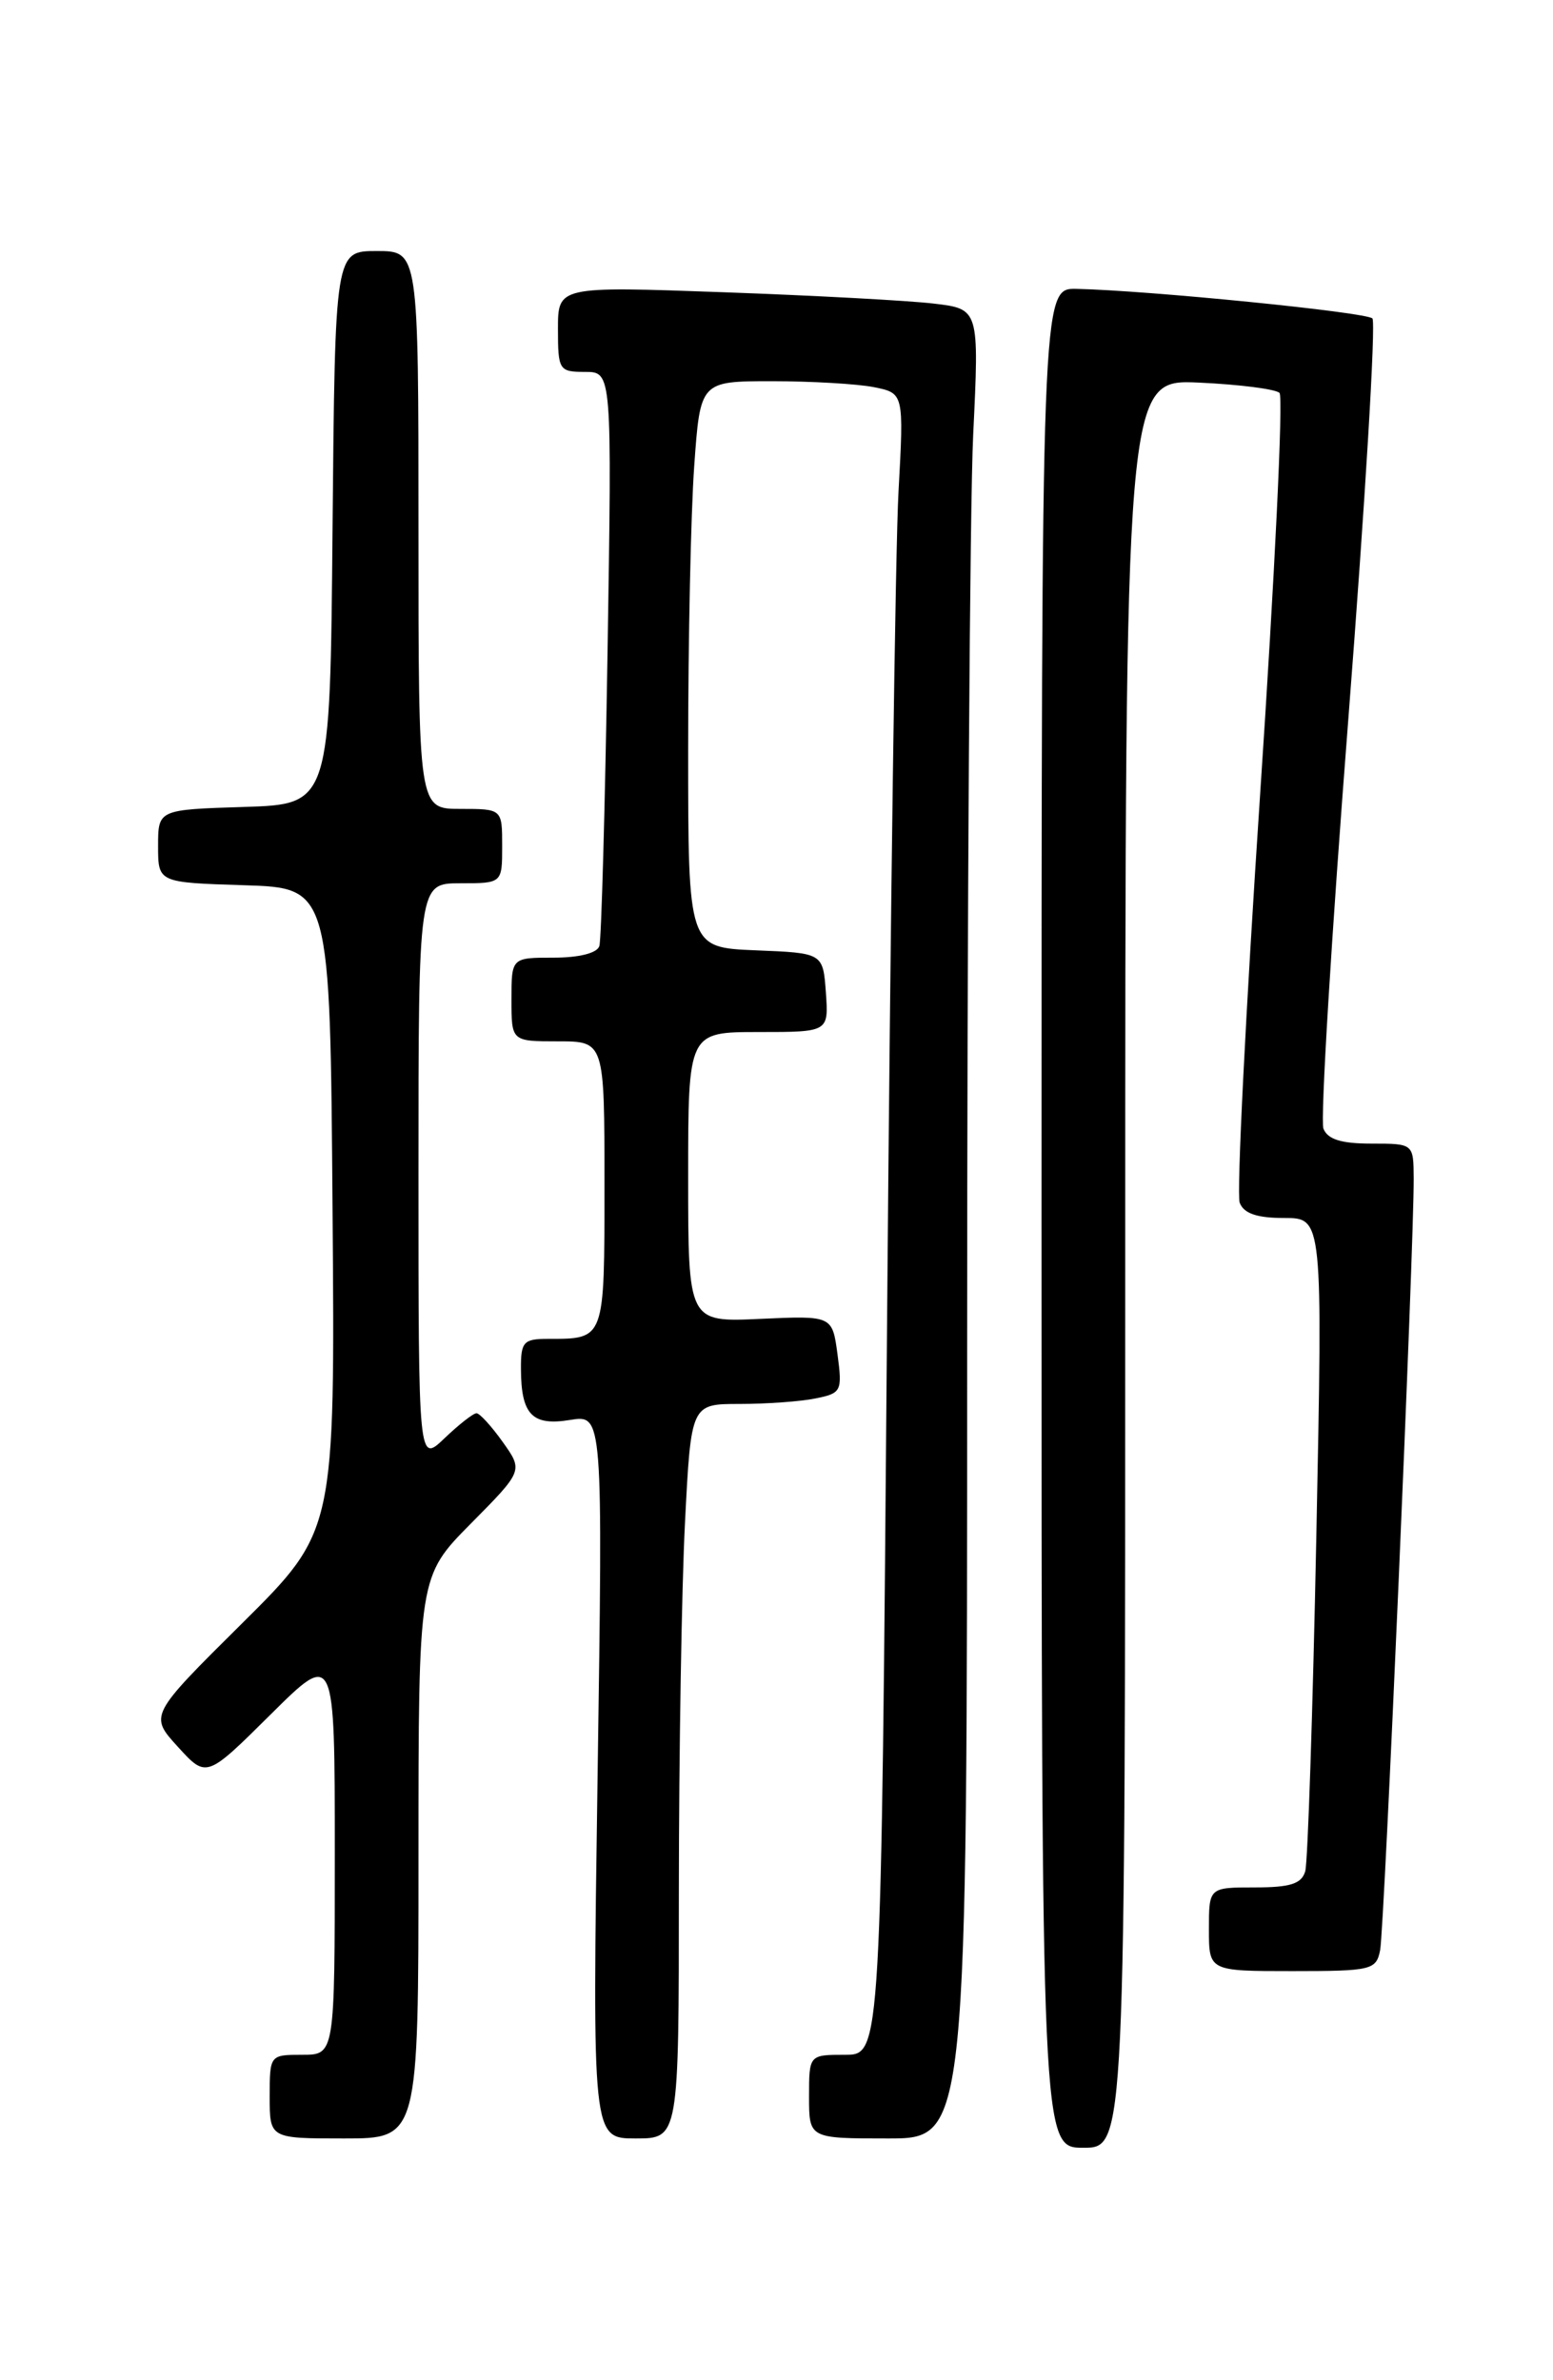 <?xml version="1.0" encoding="UTF-8" standalone="no"?>
<!DOCTYPE svg PUBLIC "-//W3C//DTD SVG 1.1//EN" "http://www.w3.org/Graphics/SVG/1.1/DTD/svg11.dtd" >
<svg xmlns="http://www.w3.org/2000/svg" xmlns:xlink="http://www.w3.org/1999/xlink" version="1.1" viewBox="0 0 167 256">
 <g >
 <path fill="currentColor"
d=" M 121.00 135.89 C 121.00 40.79 121.00 40.79 128.92 41.15 C 133.28 41.35 137.18 41.85 137.59 42.26 C 138.01 42.67 137.07 62.07 135.51 85.37 C 133.96 108.67 132.96 128.46 133.31 129.36 C 133.75 130.52 135.17 131.00 138.09 131.00 C 142.24 131.00 142.24 131.00 141.55 165.25 C 141.17 184.09 140.63 200.29 140.36 201.25 C 139.97 202.61 138.77 203.00 134.93 203.00 C 130.00 203.00 130.00 203.00 130.00 207.50 C 130.00 212.00 130.00 212.00 138.98 212.00 C 147.49 212.00 147.99 211.88 148.41 209.75 C 148.86 207.51 152.06 133.91 152.02 126.75 C 152.00 123.00 152.00 123.00 147.47 123.00 C 144.21 123.00 142.76 122.54 142.31 121.38 C 141.97 120.48 143.17 100.67 144.99 77.35 C 146.80 54.03 147.97 34.64 147.58 34.25 C 146.90 33.57 123.40 31.23 115.75 31.07 C 112.00 31.00 112.00 31.00 112.00 131.00 C 112.00 231.00 112.00 231.00 116.50 231.00 C 121.00 231.00 121.00 231.00 121.00 135.89 Z  M 45.00 199.78 C 45.00 169.56 45.00 169.56 50.63 163.87 C 56.26 158.18 56.26 158.18 54.06 155.09 C 52.85 153.39 51.58 152.00 51.24 152.00 C 50.89 152.00 49.35 153.21 47.80 154.69 C 45.00 157.37 45.00 157.37 45.00 126.19 C 45.00 95.00 45.00 95.00 49.50 95.00 C 54.00 95.00 54.00 95.00 54.00 91.00 C 54.00 87.00 54.00 87.00 49.50 87.00 C 45.00 87.00 45.00 87.00 45.00 57.00 C 45.00 27.00 45.00 27.00 40.51 27.00 C 36.03 27.00 36.03 27.00 35.76 56.75 C 35.50 86.50 35.50 86.50 26.25 86.79 C 17.00 87.08 17.00 87.08 17.00 91.00 C 17.00 94.92 17.00 94.92 26.25 95.21 C 35.50 95.50 35.50 95.50 35.76 130.09 C 36.03 164.67 36.03 164.67 26.04 174.59 C 16.05 184.50 16.05 184.50 19.13 187.88 C 22.20 191.25 22.20 191.25 29.10 184.40 C 36.00 177.55 36.00 177.55 36.00 199.28 C 36.00 221.00 36.00 221.00 32.50 221.00 C 29.02 221.00 29.00 221.02 29.00 225.50 C 29.00 230.00 29.00 230.00 37.00 230.00 C 45.00 230.00 45.00 230.00 45.00 199.78 Z  M 73.00 203.25 C 73.01 188.54 73.30 170.76 73.66 163.75 C 74.31 151.00 74.31 151.00 79.53 151.00 C 82.40 151.00 86.07 150.74 87.68 150.41 C 90.48 149.85 90.59 149.64 90.06 145.66 C 89.50 141.50 89.50 141.50 81.75 141.85 C 74.00 142.21 74.00 142.21 74.00 126.60 C 74.00 111.00 74.00 111.00 81.56 111.00 C 89.11 111.00 89.11 111.00 88.81 106.75 C 88.50 102.50 88.50 102.50 81.25 102.21 C 74.00 101.91 74.00 101.91 74.00 80.61 C 74.00 68.89 74.29 55.19 74.65 50.15 C 75.30 41.00 75.30 41.00 83.02 41.00 C 87.27 41.00 92.20 41.29 93.97 41.64 C 97.20 42.29 97.20 42.29 96.62 52.89 C 96.29 58.73 95.74 98.94 95.39 142.25 C 94.75 221.00 94.75 221.00 90.88 221.00 C 87.00 221.00 87.00 221.00 87.00 225.50 C 87.00 230.00 87.00 230.00 95.50 230.00 C 104.00 230.00 104.00 230.00 104.00 145.16 C 104.00 98.50 104.29 54.22 104.65 46.77 C 105.30 33.23 105.30 33.23 100.40 32.65 C 97.70 32.33 87.51 31.78 77.75 31.43 C 60.00 30.79 60.00 30.79 60.00 35.39 C 60.00 39.81 60.12 40.00 62.91 40.00 C 65.81 40.00 65.81 40.00 65.33 70.25 C 65.06 86.89 64.67 101.06 64.45 101.75 C 64.22 102.51 62.28 103.00 59.53 103.00 C 55.00 103.00 55.00 103.00 55.00 107.50 C 55.00 112.00 55.00 112.00 60.00 112.00 C 65.00 112.00 65.00 112.00 65.00 127.39 C 65.00 144.20 65.07 144.00 58.92 144.00 C 56.29 144.00 56.00 144.32 56.02 147.25 C 56.04 152.16 57.23 153.39 61.31 152.72 C 64.83 152.15 64.83 152.15 64.26 191.08 C 63.69 230.00 63.69 230.00 68.35 230.00 C 73.00 230.00 73.00 230.00 73.00 203.25 Z "/>
</g>
</svg>